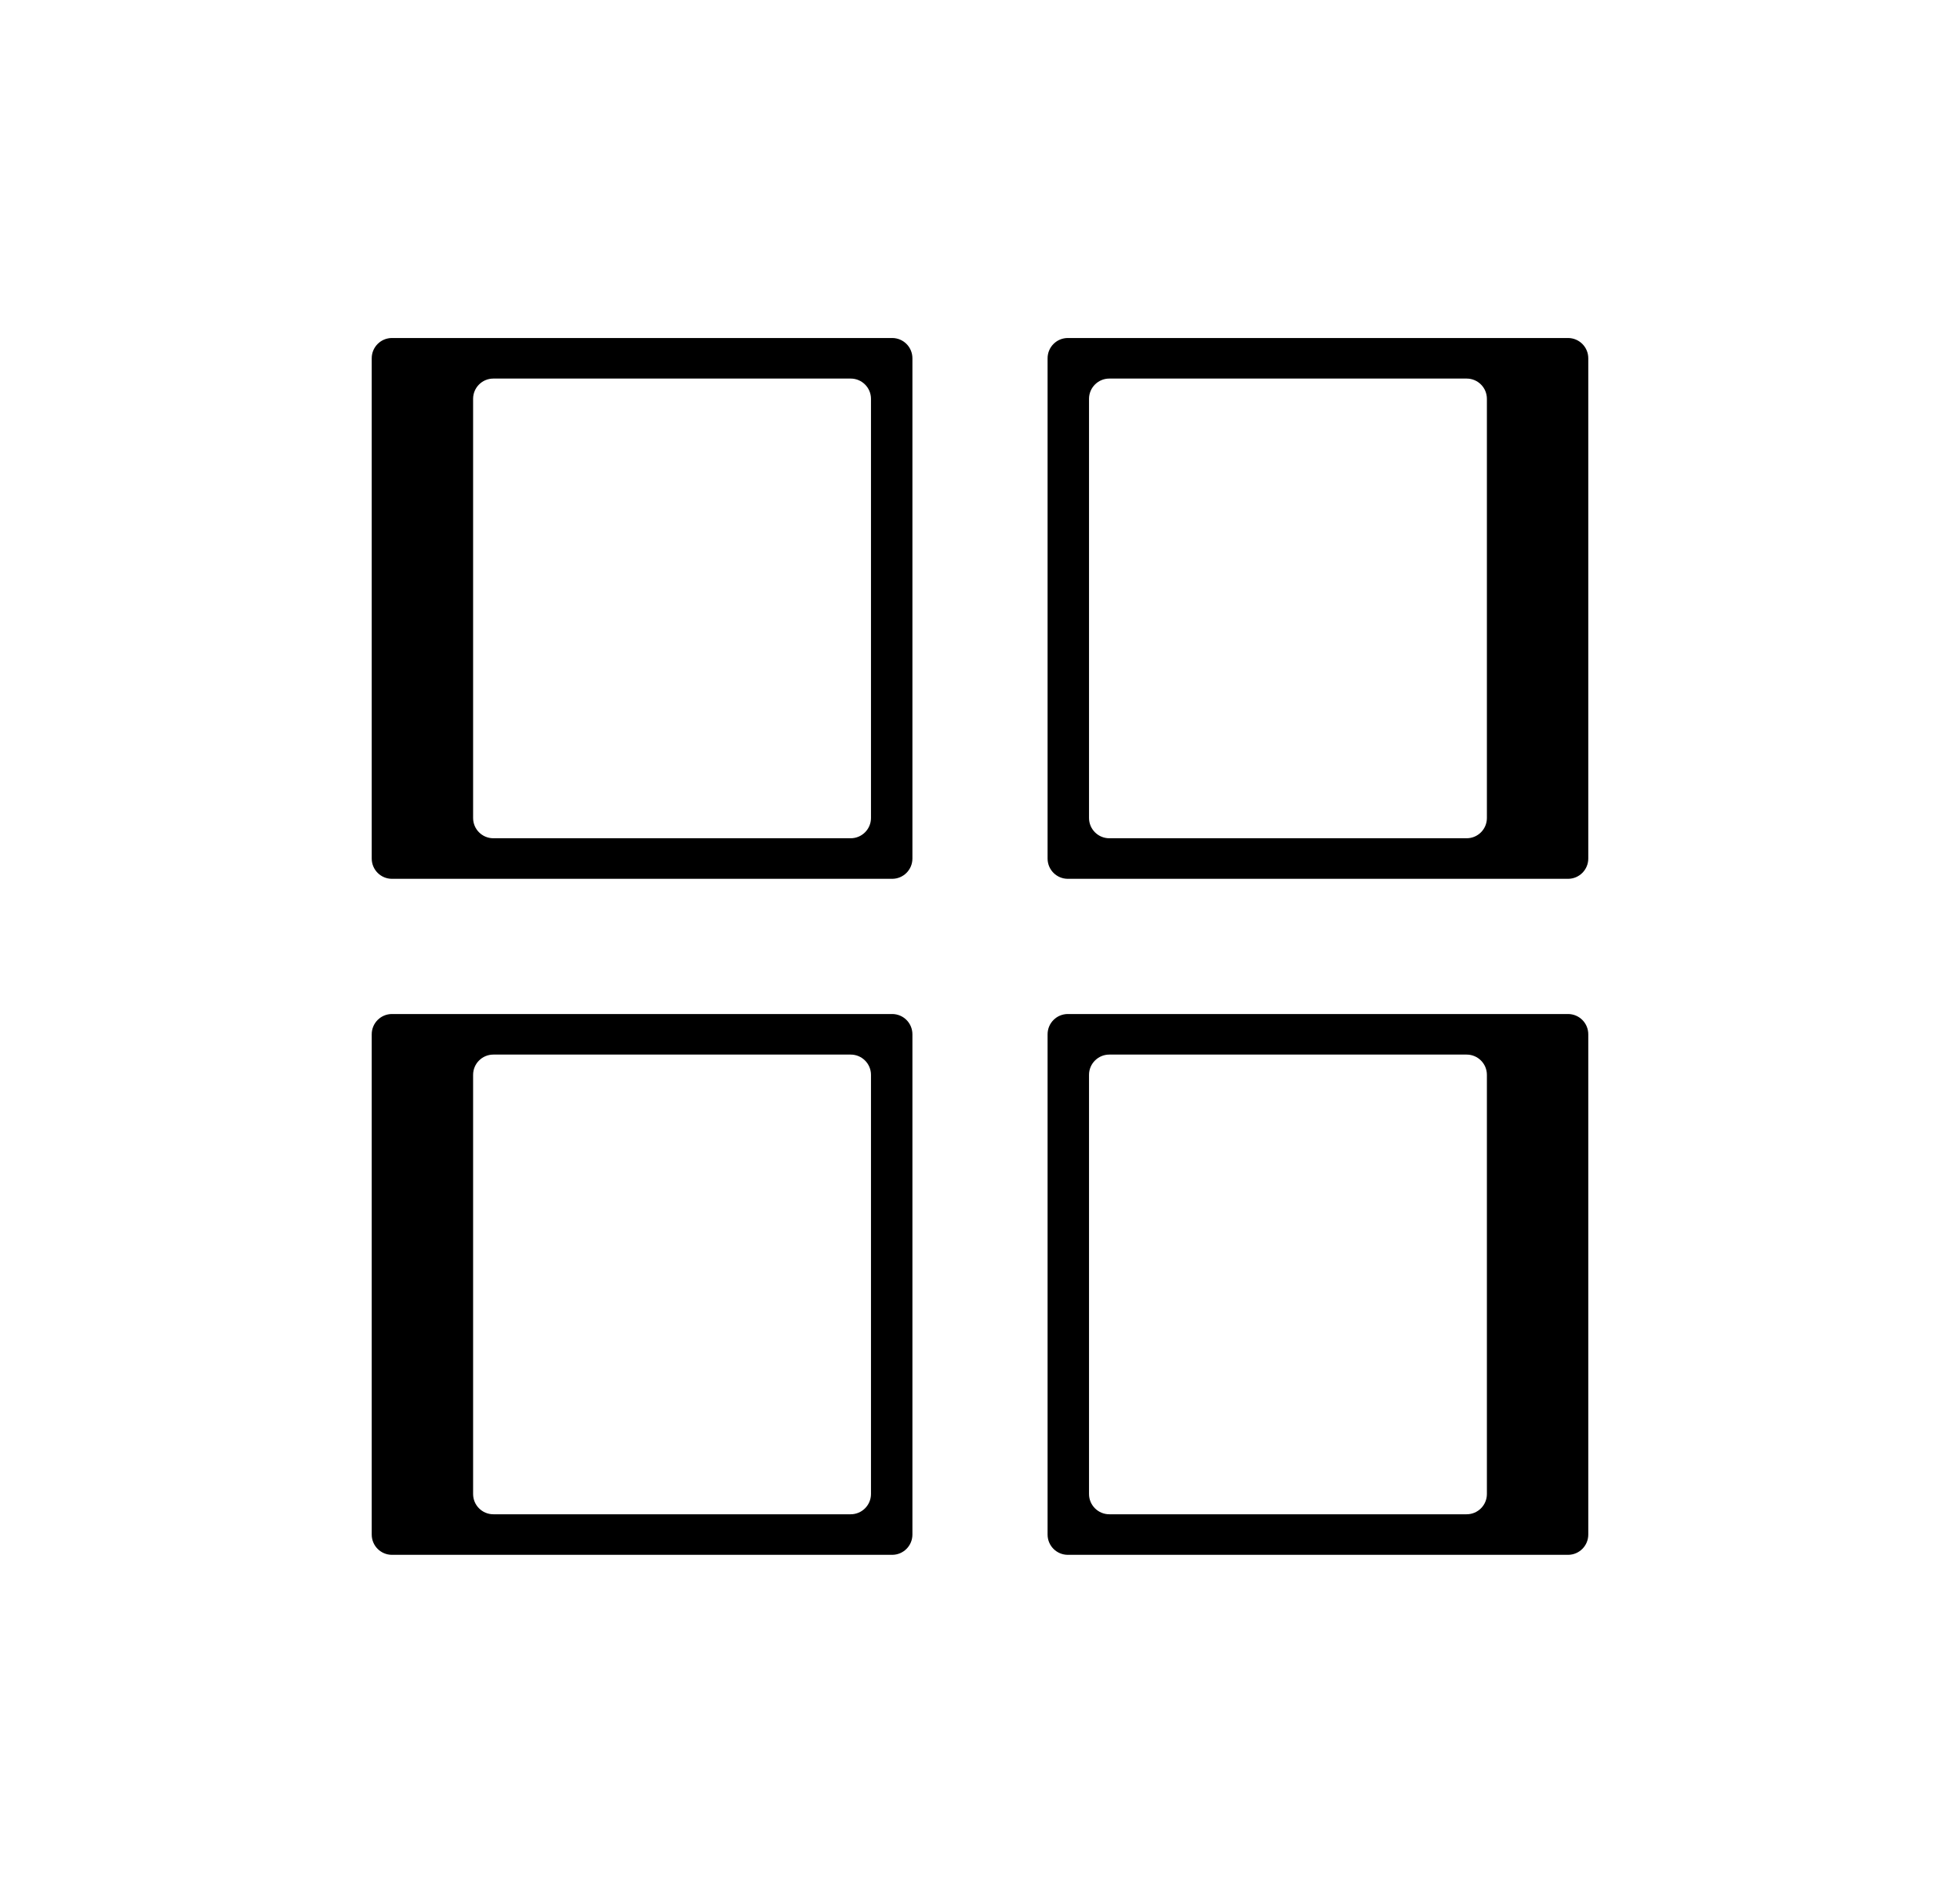 <svg width="29" height="28" viewBox="0 0 29 28" fill="none" xmlns="http://www.w3.org/2000/svg">
    <path fill-rule="evenodd" clip-rule="evenodd"
          d="M5.8 15C5.634 15 5.5 15.134 5.5 15.3V22.7C5.5 22.866 5.634 23 5.8 23H13.2C13.366 23 13.5 22.866 13.5 22.7V15.3C13.5 15.134 13.366 15 13.2 15H5.8ZM7.3 15.6C7.134 15.6 7 15.734 7 15.9V22.1C7 22.266 7.134 22.4 7.3 22.4H12.587C12.752 22.4 12.887 22.266 12.887 22.1V15.9C12.887 15.734 12.752 15.6 12.587 15.6H7.3Z"
          fill="currentColor"/>
    <path fill-rule="evenodd" clip-rule="evenodd"
          d="M5.8 5C5.634 5 5.5 5.134 5.5 5.3V12.7C5.5 12.866 5.634 13 5.8 13H13.2C13.366 13 13.5 12.866 13.5 12.7V5.3C13.5 5.134 13.366 5 13.2 5H5.8ZM7.3 5.6C7.134 5.6 7 5.734 7 5.9V12.1C7 12.266 7.134 12.4 7.3 12.4H12.587C12.752 12.4 12.887 12.266 12.887 12.1V5.9C12.887 5.734 12.752 5.6 12.587 5.6H7.3Z"
          fill="currentColor"/>
    <path fill-rule="evenodd" clip-rule="evenodd"
          d="M23.2 23C23.366 23 23.5 22.866 23.5 22.7L23.5 15.3C23.5 15.134 23.366 15 23.2 15L15.8 15C15.634 15 15.5 15.134 15.5 15.3L15.5 22.7C15.5 22.866 15.634 23 15.8 23L23.2 23ZM21.7 22.4C21.866 22.4 22 22.266 22 22.1L22 15.9C22 15.734 21.866 15.6 21.7 15.6L16.413 15.6C16.248 15.6 16.113 15.734 16.113 15.9L16.113 22.1C16.113 22.266 16.248 22.4 16.413 22.4L21.7 22.4Z"
          fill="currentColor"/>
    <path fill-rule="evenodd" clip-rule="evenodd"
          d="M23.2 13C23.366 13 23.5 12.866 23.5 12.7L23.5 5.3C23.5 5.134 23.366 5 23.2 5L15.8 5C15.634 5 15.5 5.134 15.5 5.3L15.5 12.7C15.5 12.866 15.634 13 15.8 13L23.2 13ZM21.7 12.4C21.866 12.4 22 12.266 22 12.1L22 5.9C22 5.734 21.866 5.6 21.7 5.6L16.413 5.6C16.248 5.6 16.113 5.734 16.113 5.9L16.113 12.1C16.113 12.266 16.248 12.4 16.413 12.4L21.7 12.4Z"
          fill="currentColor"/>
</svg>
